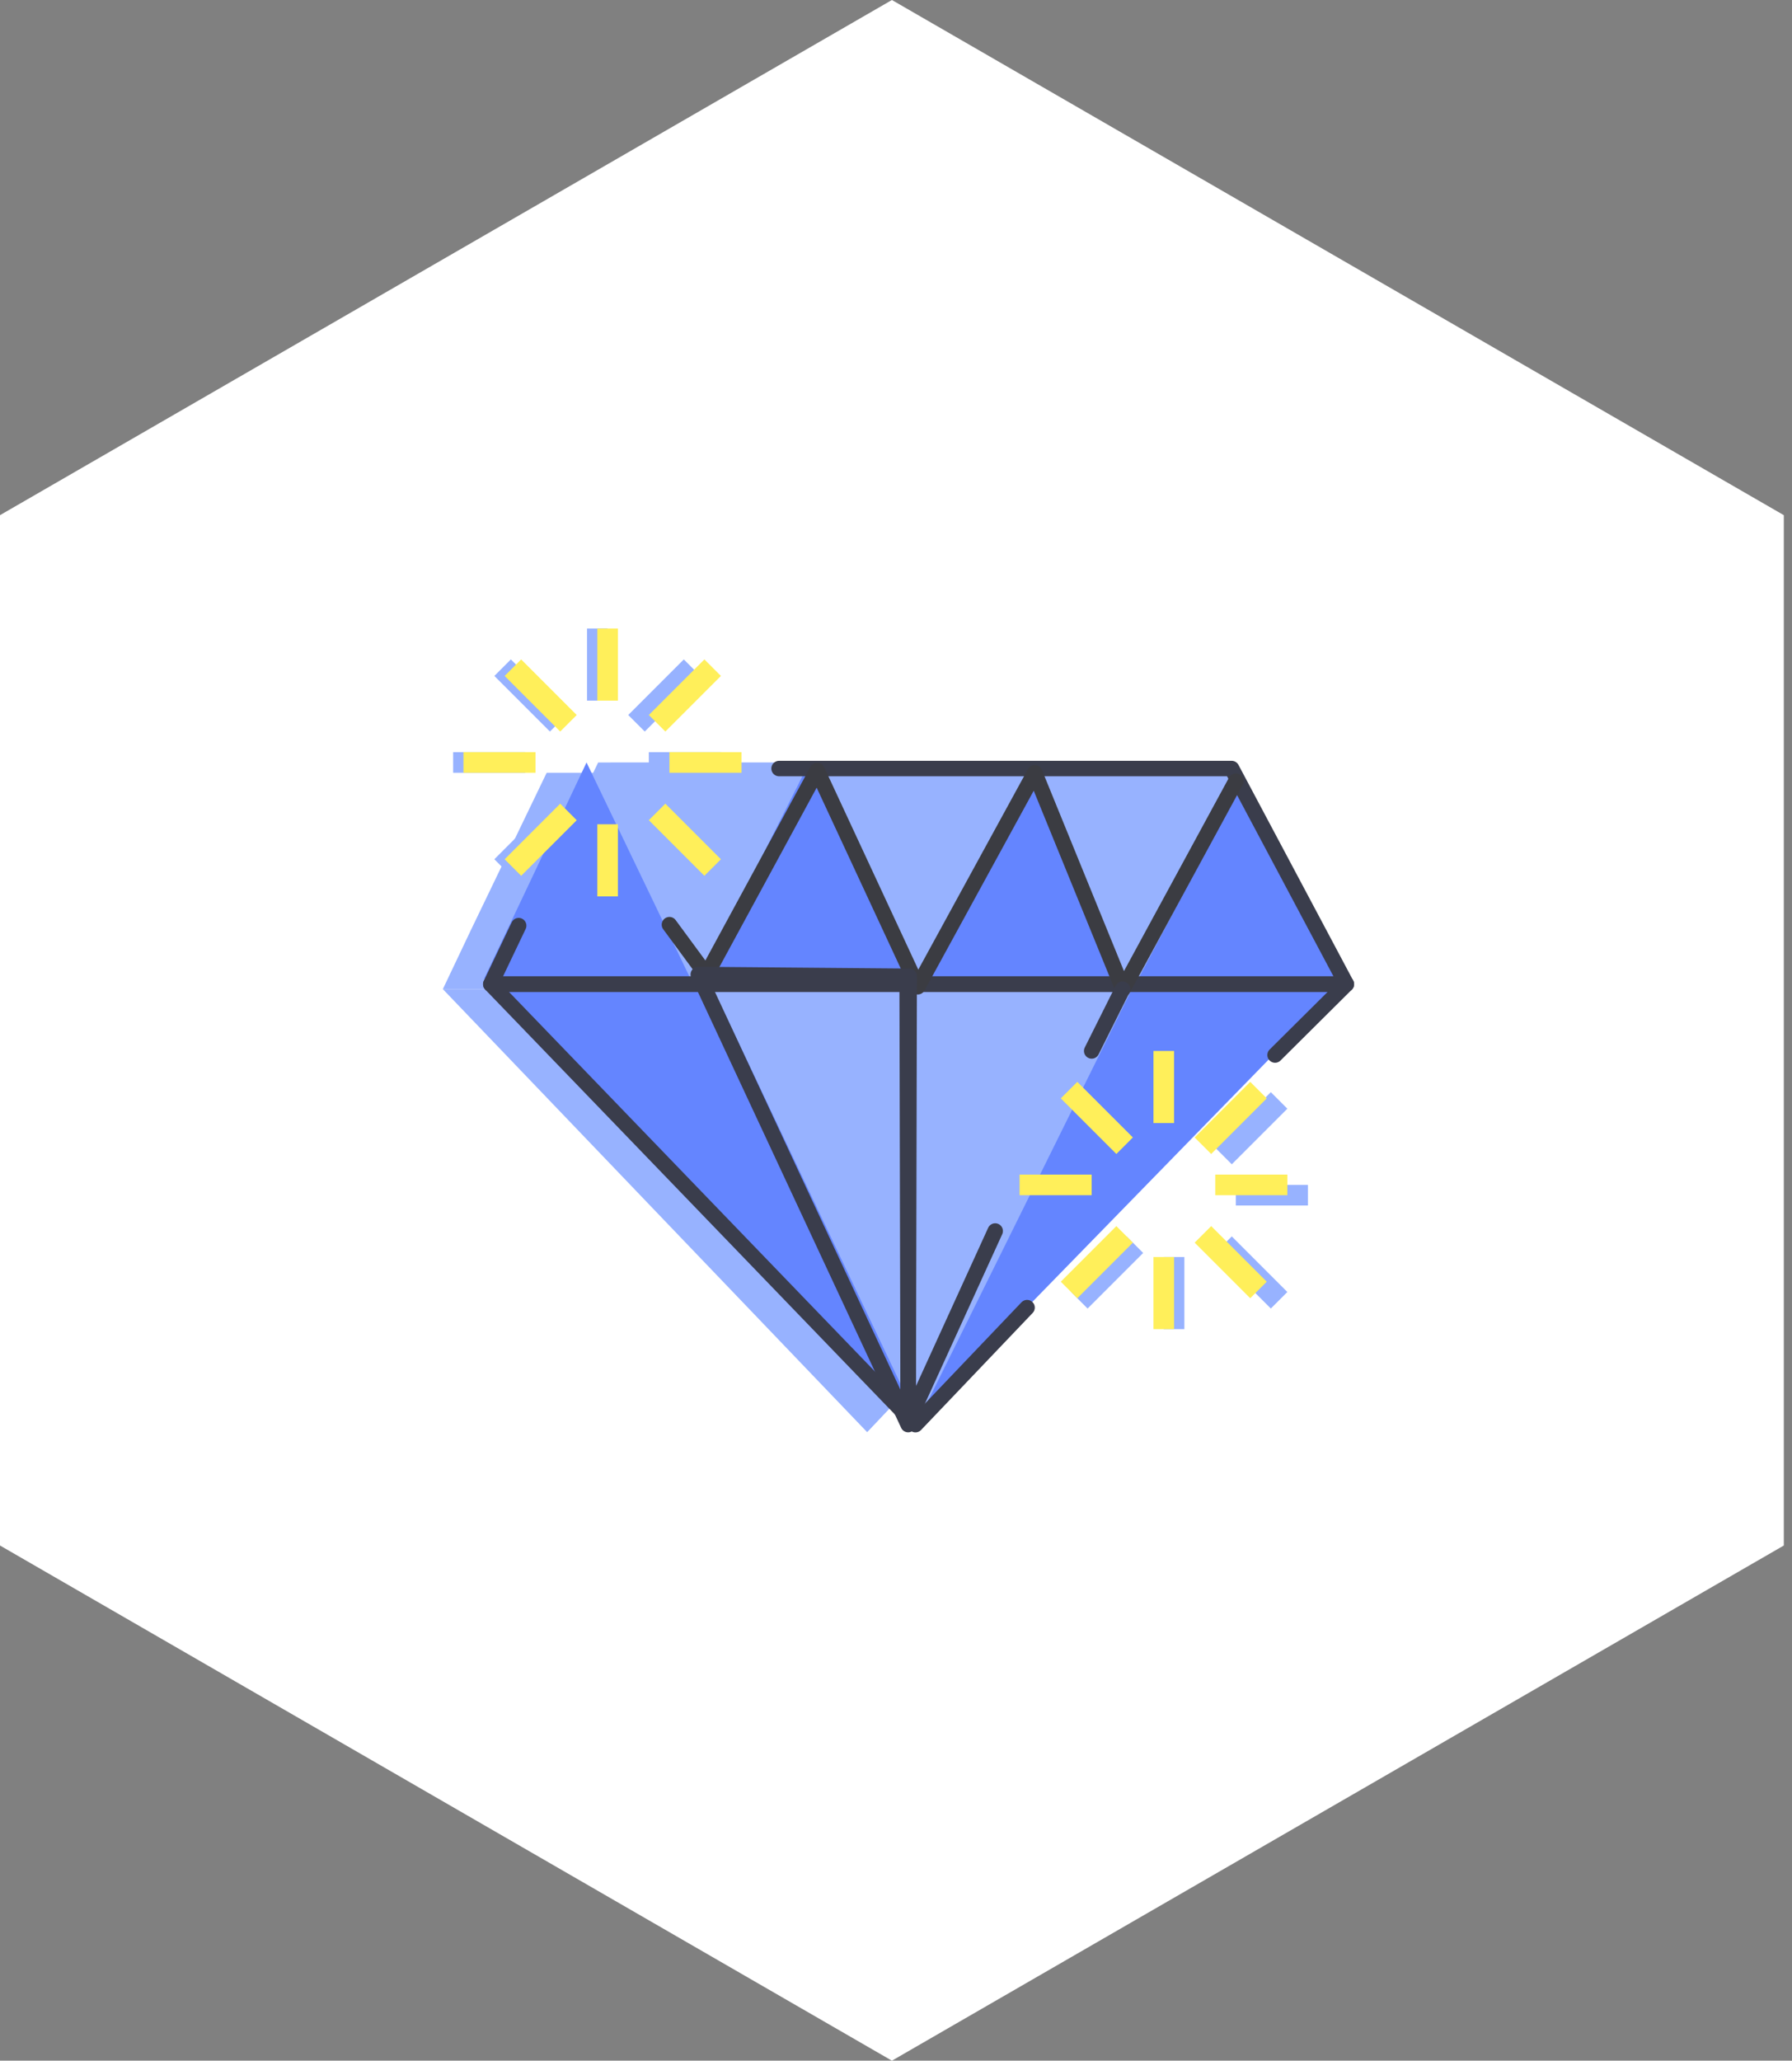 <?xml version="1.0" encoding="UTF-8"?>
<svg width="174px" height="200px" viewBox="0 0 174 200" version="1.1" xmlns="http://www.w3.org/2000/svg" xmlns:xlink="http://www.w3.org/1999/xlink">
    <rect x="0" y="0" width="174" height="200" fill="#808080" stroke="none"/>
    <!-- Generator: Sketch 48.2 (47327) - http://www.bohemiancoding.com/sketch -->
    <title>最佳实践</title>
    <desc>Created with Sketch.</desc>
    <defs></defs>
    <g id="Home-Copy" stroke="none" stroke-width="1" fill="none" fill-rule="evenodd" transform="translate(-222, -1479)">
        <g id="Group-2-Copy-2" transform="translate(199, 1479)">
            <g id="最佳实践" transform="translate(23, 0)">
                <polygon id="Polygon-Copy" fill="#FFFFFF" points="86.603 0 173.205 50 173.205 150 86.603 200 5.15143483e-14 150 -5.32907052e-15 50"></polygon>
                <polygon id="Fill-1" fill="#97B2FF" points="66.396 64 68 65.604 62.605 71 61 69.396"></polygon>
                <polygon id="Fill-2" fill="#97B2FF" points="53.396 78 55 79.605 49.604 85 48 83.395"></polygon>
                <polygon id="Fill-3" fill="#97B2FF" points="48 65.604 49.604 64 55 69.396 53.396 71"></polygon>
                <polygon id="Fill-4" fill="#97B2FF" points="61 79.604 62.605 78 68 83.396 66.396 85"></polygon>
                <polygon id="Fill-5" fill="#97B2FF" points="44 75 51 75 51 73 44 73"></polygon>
                <polygon id="Fill-6" fill="#97B2FF" points="63 75 70 75 70 73 63 73"></polygon>
                <polygon id="Fill-7" fill="#97B2FF" points="57 87 59 87 59 80 57 80"></polygon>
                <polygon id="Fill-8" fill="#97B2FF" points="57 68 59 68 59 61 57 61"></polygon>
                <polygon id="Fill-9" fill="#97B2FF" points="123.396 106 125 107.604 119.605 113 118 111.396"></polygon>
                <polygon id="Fill-10" fill="#97B2FF" points="109.396 120 111 121.605 105.604 127 104 125.395"></polygon>
                <polygon id="Fill-11" fill="#97B2FF" points="104 107.604 105.605 106 111 111.396 109.396 113"></polygon>
                <polygon id="Fill-12" fill="#97B2FF" points="118 121.604 119.605 120 125 125.396 123.396 127"></polygon>
                <polygon id="Fill-13" fill="#97B2FF" points="101 117 108 117 108 115 101 115"></polygon>
                <polygon id="Fill-14" fill="#97B2FF" points="120 117 127 117 127 115 120 115"></polygon>
                <polygon id="Fill-15" fill="#97B2FF" points="113 129 115 129 115 122 113 122"></polygon>
                <polygon id="Fill-16" fill="#97B2FF" points="113 110 115 110 115 103 113 103"></polygon>
                <polygon id="Fill-17" fill="#97B2FF" points="43 96 84.2 139 95.025 127.574 119.084 102.916 126 96"></polygon>
                <polygon id="Fill-18" fill="#97B2FF" points="70.968 75 53.081 75.002 45.707 90.3 43 96 126 96 114.873 75"></polygon>
                <polygon id="Fill-19" fill="#6485FF" points="48 95 89.2 138 100.026 126.574 124.084 101.916 131 95"></polygon>
                <polygon id="Fill-20" fill="#97B2FF" points="89.101 138 110 95.796 89 95"></polygon>
                <polygon id="Fill-21" fill="#97B2FF" points="69 95.466 89.19 138 90 95"></polygon>
                <polygon id="Fill-22" fill="#97B2FF" points="75.967 74 119.873 74 131 95 48 95 50.707 89.299 58.08 74.001"></polygon>
                <polygon id="Fill-23" fill="#6485FF" points="110 96 130 95.475 120.563 76"></polygon>
                <polygon id="Fill-24" fill="#6485FF" points="89 95 109 94.902 100.454 74"></polygon>
                <polygon id="Fill-25" fill="#6485FF" points="47 95 67 94.902 56.952 74"></polygon>
                <polygon id="Fill-26" fill="#6485FF" points="68 95 88 94.902 78.589 74"></polygon>
                <g id="Group-31" transform="translate(47, 74)" stroke="#3A3D4C" stroke-linecap="round" stroke-linejoin="round" stroke-width="1.5">
                    <polyline id="Stroke-27" points="28.646 0.591 72.593 0.591 83.731 21.519 0.653 21.519 3.362 15.838"></polyline>
                    <polyline id="Stroke-29" points="52.727 52.911 41.89 64.272 0.653 21.519 83.73 21.519 76.807 28.396"></polyline>
                </g>
                <polyline id="Stroke-32" stroke="#3B3C42" stroke-width="1.5" stroke-linecap="round" stroke-linejoin="round" points="65 89.743 68.586 94.614 79.348 74.781 89.111 95.771 100.471 75 109.039 96 120 75.816"></polyline>
                <g id="Group-37" transform="translate(67, 94)" stroke="#3A3D4C" stroke-linecap="round" stroke-linejoin="round" stroke-width="1.5">
                    <polyline id="Stroke-33" points="21.083 1.459 21.182 43.992 29.632 25.475"></polyline>
                    <polygon id="Stroke-35" points="21.182 44.266 0.802 0.58 21.281 0.754"></polygon>
                </g>
                <path d="M106,102 L109,96" id="Stroke-38" stroke="#3A3D4C" stroke-width="1.5" stroke-linecap="round" stroke-linejoin="round"></path>
                <polygon id="Fill-39" fill="#FFEF5A" points="68.396 64 70 65.604 64.604 71 63 69.396"></polygon>
                <polygon id="Fill-40" fill="#FFEF5A" points="54.396 78 56 79.605 50.604 85 49 83.395"></polygon>
                <polygon id="Fill-41" fill="#FFEF5A" points="49 65.604 50.604 64 56 69.396 54.396 71"></polygon>
                <polygon id="Fill-42" fill="#FFEF5A" points="63 79.604 64.604 78 70 83.396 68.396 85"></polygon>
                <polygon id="Fill-43" fill="#FFEF5A" points="45 75 52 75 52 73 45 73"></polygon>
                <polygon id="Fill-44" fill="#FFEF5A" points="65 75 72 75 72 73 65 73"></polygon>
                <polygon id="Fill-45" fill="#FFEF5A" points="58 87 60 87 60 80 58 80"></polygon>
                <polygon id="Fill-46" fill="#FFEF5A" points="58 68 60 68 60 61 58 61"></polygon>
                <polygon id="Fill-47" fill="#FFEF5A" points="121.396 105 123 106.604 117.604 112 116 110.396"></polygon>
                <polygon id="Fill-48" fill="#FFEF5A" points="108.396 119 110 120.605 104.605 126 103 124.395"></polygon>
                <polygon id="Fill-49" fill="#FFEF5A" points="103 106.604 104.604 105 110 110.395 108.396 112"></polygon>
                <polygon id="Fill-50" fill="#FFEF5A" points="116 120.604 117.605 119 123 124.395 121.395 126"></polygon>
                <polygon id="Fill-51" fill="#FFEF5A" points="99 116 106 116 106 114 99 114"></polygon>
                <polygon id="Fill-52" fill="#FFEF5A" points="118 116 125 116 125 114 118 114"></polygon>
                <polygon id="Fill-53" fill="#FFEF5A" points="112 129 114 129 114 122 112 122"></polygon>
                <polygon id="Fill-54" fill="#FFEF5A" points="112 109 114 109 114 102 112 102"></polygon>
            </g>
        </g>
    </g>
</svg>